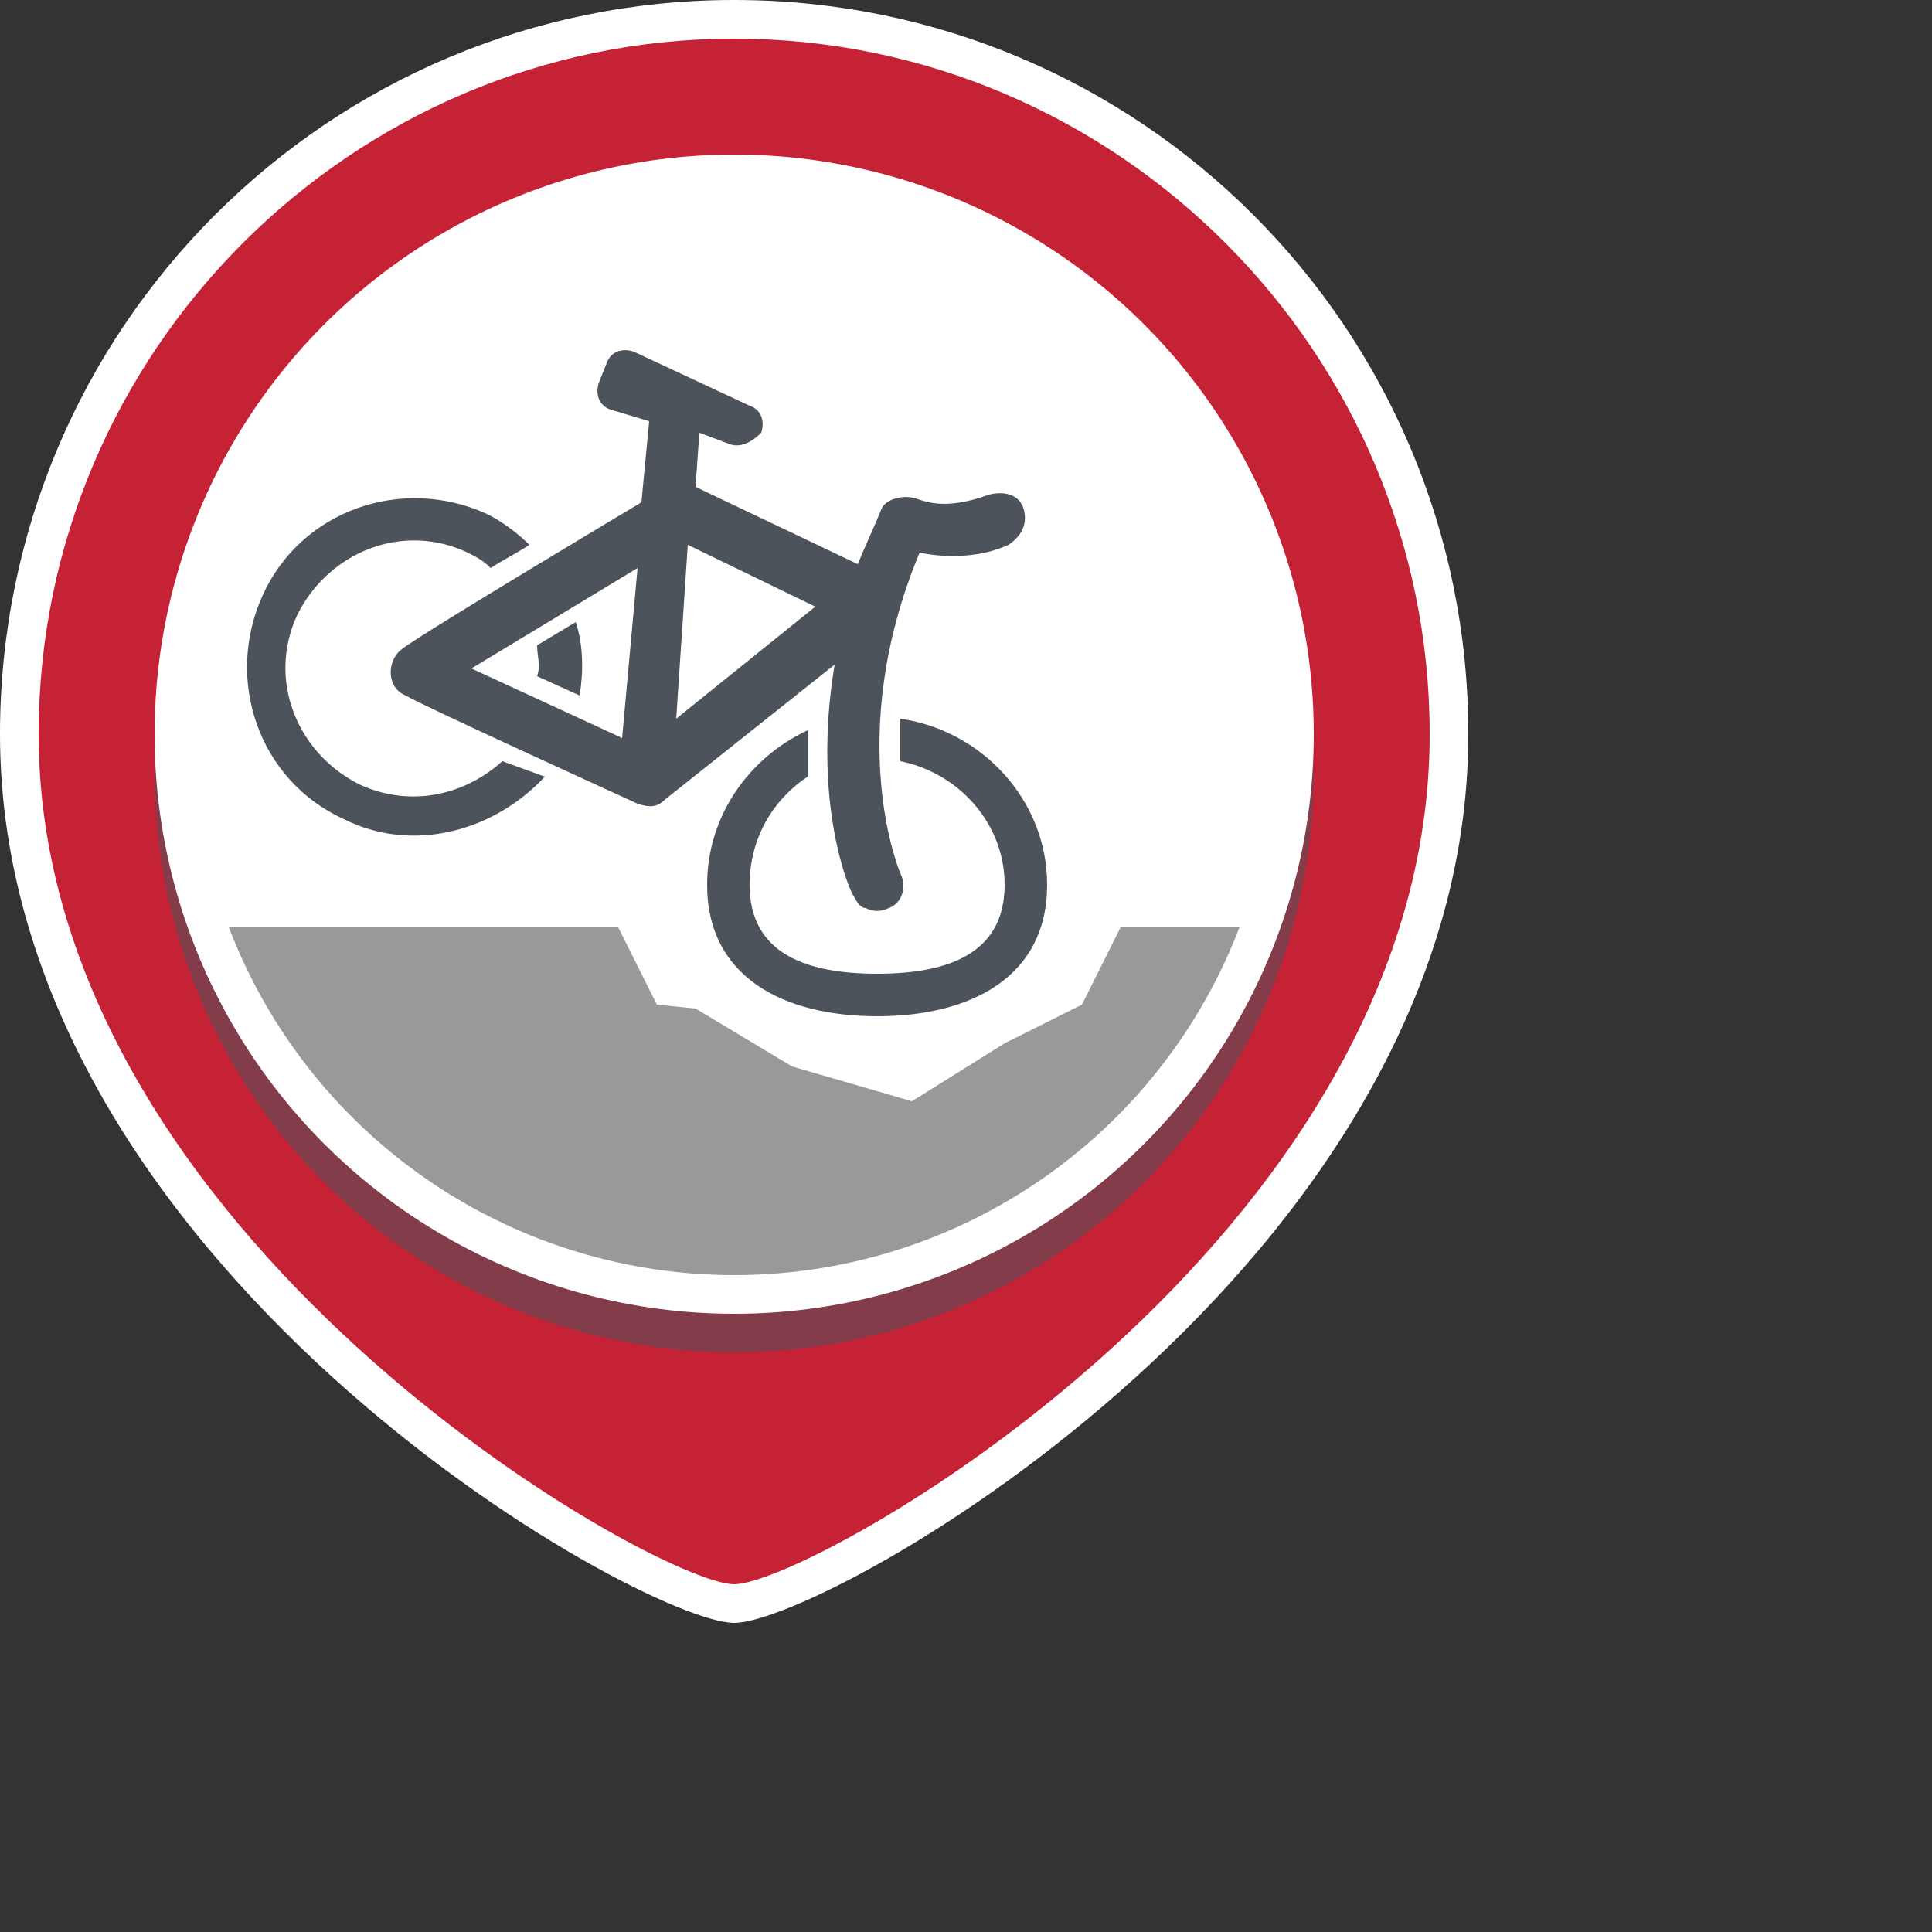 <?xml version="1.0" encoding="utf-8"?>
<!-- Generator: Adobe Illustrator 18.1.0, SVG Export Plug-In . SVG Version: 6.00 Build 0)  -->
<svg version="1.1" id="Layer_1" xmlns="http://www.w3.org/2000/svg" xmlns:xlink="http://www.w3.org/1999/xlink" x="0px" y="0px"
	 viewBox="0 0 50 50" style="enable-background:new 0 0 38 42;" xml:space="preserve">
<rect x="0" y="0" width="50" height="50" fill="#333333" stroke="none"/>
<style type="text/css">
	.st0{fill:#FFFFFF;}
	.st1{fill:#C62236;}
	.st2{opacity:0.55;}
	.st3{fill:#4C535B;}
	.st4{fill-rule:evenodd;clip-rule:evenodd;fill:none;stroke:#54F7FF;stroke-width:2.1;stroke-miterlimit:10;}
	.st5{clip-path:url(#SVGID_2_);fill:#999999;}
	.st6{clip-path:url(#SVGID_2_);fill:#FFFFFF;}
	.st7{clip-path:url(#SVGID_2_);}
	.st8{fill-rule:evenodd;clip-rule:evenodd;fill:none;stroke:#0CA500;stroke-width:1.65;stroke-miterlimit:10;}
	.st9{fill-rule:evenodd;clip-rule:evenodd;fill:none;stroke:#54F7FF;stroke-width:1.65;stroke-miterlimit:10;}
</style>
<g>
	<path class="st0" d="M19,42c-2.4,0-19-9.3-19-23C0,8.5,8.5,0,19,0s19,8.5,19,19C38,32.7,21.4,42,19,42z"/>
</g>
<g>
	<path class="st1" d="M37,19c0,13.1-16,22-18,22S1,32,1,19C1,9.1,9.1,1,19,1S37,9.1,37,19z"/>
</g>
<g class="st2">
	<circle class="st3" cx="19" cy="20" r="15"/>
</g>
<g>
	<circle class="st0" cx="19" cy="19" r="15"/>
</g>
<path class="st4" d="M36.4,21.9"/>
<g>
	<defs>
		<circle id="SVGID_1_" cx="19" cy="19" r="14"/>
	</defs>
	<clipPath id="SVGID_2_">
		<use xlink:href="#SVGID_1_"  style="overflow:visible;"/>
	</clipPath>
	<rect x="1" y="24" class="st5" width="36" height="13"/>
	<polygon class="st6" points="17,22 16,24 17,26 18,26.1 20.5,27.6 23.6,28.5 26,27 28,26 29,24 27,22 	"/>
	<g class="st7">
		<g>
			<path class="st8" d="M22.2,23.9"/>
		</g>
		<path class="st9" d="M22.7,22.9"/>
		<g>
			<path class="st8" d="M22.2,23.9"/>
		</g>
		<path class="st9" d="M22.7,22.9"/>
		<path class="st3" d="M23.3,18.6c0,0.4,0,0.8,0,1.1c1.5,0.3,2.7,1.6,2.7,3.2c0,1.8-1.5,2.3-3.3,2.3s-3.3-0.5-3.3-2.3
			c0-1.2,0.6-2.2,1.5-2.8c0-0.4,0-0.8,0-1.2c-1.5,0.7-2.6,2.2-2.6,4c0,2.4,2,3.4,4.4,3.4s4.4-1,4.4-3.4
			C27.1,20.7,25.4,18.9,23.3,18.6z"/>
		<g>
			<path class="st3" d="M15,18c0.1-0.6,0.1-1.3-0.1-1.9l-1,0.6c0,0.3,0.1,0.5,0,0.8L15,18z"/>
			<path class="st3" d="M13,19.7c-1,0.9-2.4,1.2-3.7,0.6c-1.6-0.8-2.4-2.7-1.6-4.4c0.8-1.6,2.7-2.4,4.4-1.6c0.2,0.1,0.4,0.2,0.6,0.4
				c0.3-0.2,0.7-0.4,1-0.6c-0.3-0.3-0.7-0.6-1.1-0.8c-2.2-1-4.8-0.1-5.8,2.1s-0.1,4.8,2.1,5.8c1.8,0.9,3.9,0.3,5.2-1.1L13,19.7z"/>
		</g>
		<g>
			<g>
				<path class="st3" d="M23.3,22.6c0,0-1.5-3.5,0.5-8.3c0,0,1.2,0.3,2.3-0.2c0.3-0.2,0.5-0.5,0.4-0.9c-0.1-0.4-0.5-0.5-0.9-0.4
					c-1.1,0.4-1.6,0.2-1.9,0.1c-0.3-0.1-0.8,0-0.9,0.3c-0.2,0.5-0.4,0.9-0.6,1.4l-4.2-2l0.1-1.4l0.8,0.3c0.3,0.1,0.6-0.1,0.8-0.3
					c0.1-0.3,0-0.6-0.3-0.7l-3-1.4c-0.3-0.1-0.6,0-0.7,0.3l-0.2,0.5c-0.1,0.3,0,0.6,0.3,0.7l1,0.3L16.6,13c0,0-5.7,3.4-6.2,3.8
					c-0.4,0.3-0.4,1,0.1,1.2c0,0,0,0,0,0c0,0-0.3-0.2,0,0c0.3,0.2,6,2.8,6,2.8c0.3,0.1,0.5,0.1,0.7-0.1l4.4-3.5
					c-0.6,3.6,0.4,5.9,0.5,6c0.1,0.2,0.2,0.3,0.3,0.3c0.2,0.1,0.4,0.1,0.6,0C23.3,23.4,23.5,23,23.3,22.6z M17.5,18.6l0.3-4.5
					l3.3,1.6L17.5,18.6z M16.1,19.1l-3.9-1.8l4.3-2.6L16.1,19.1z"/>
			</g>
		</g>
	</g>
</g>
</svg>
